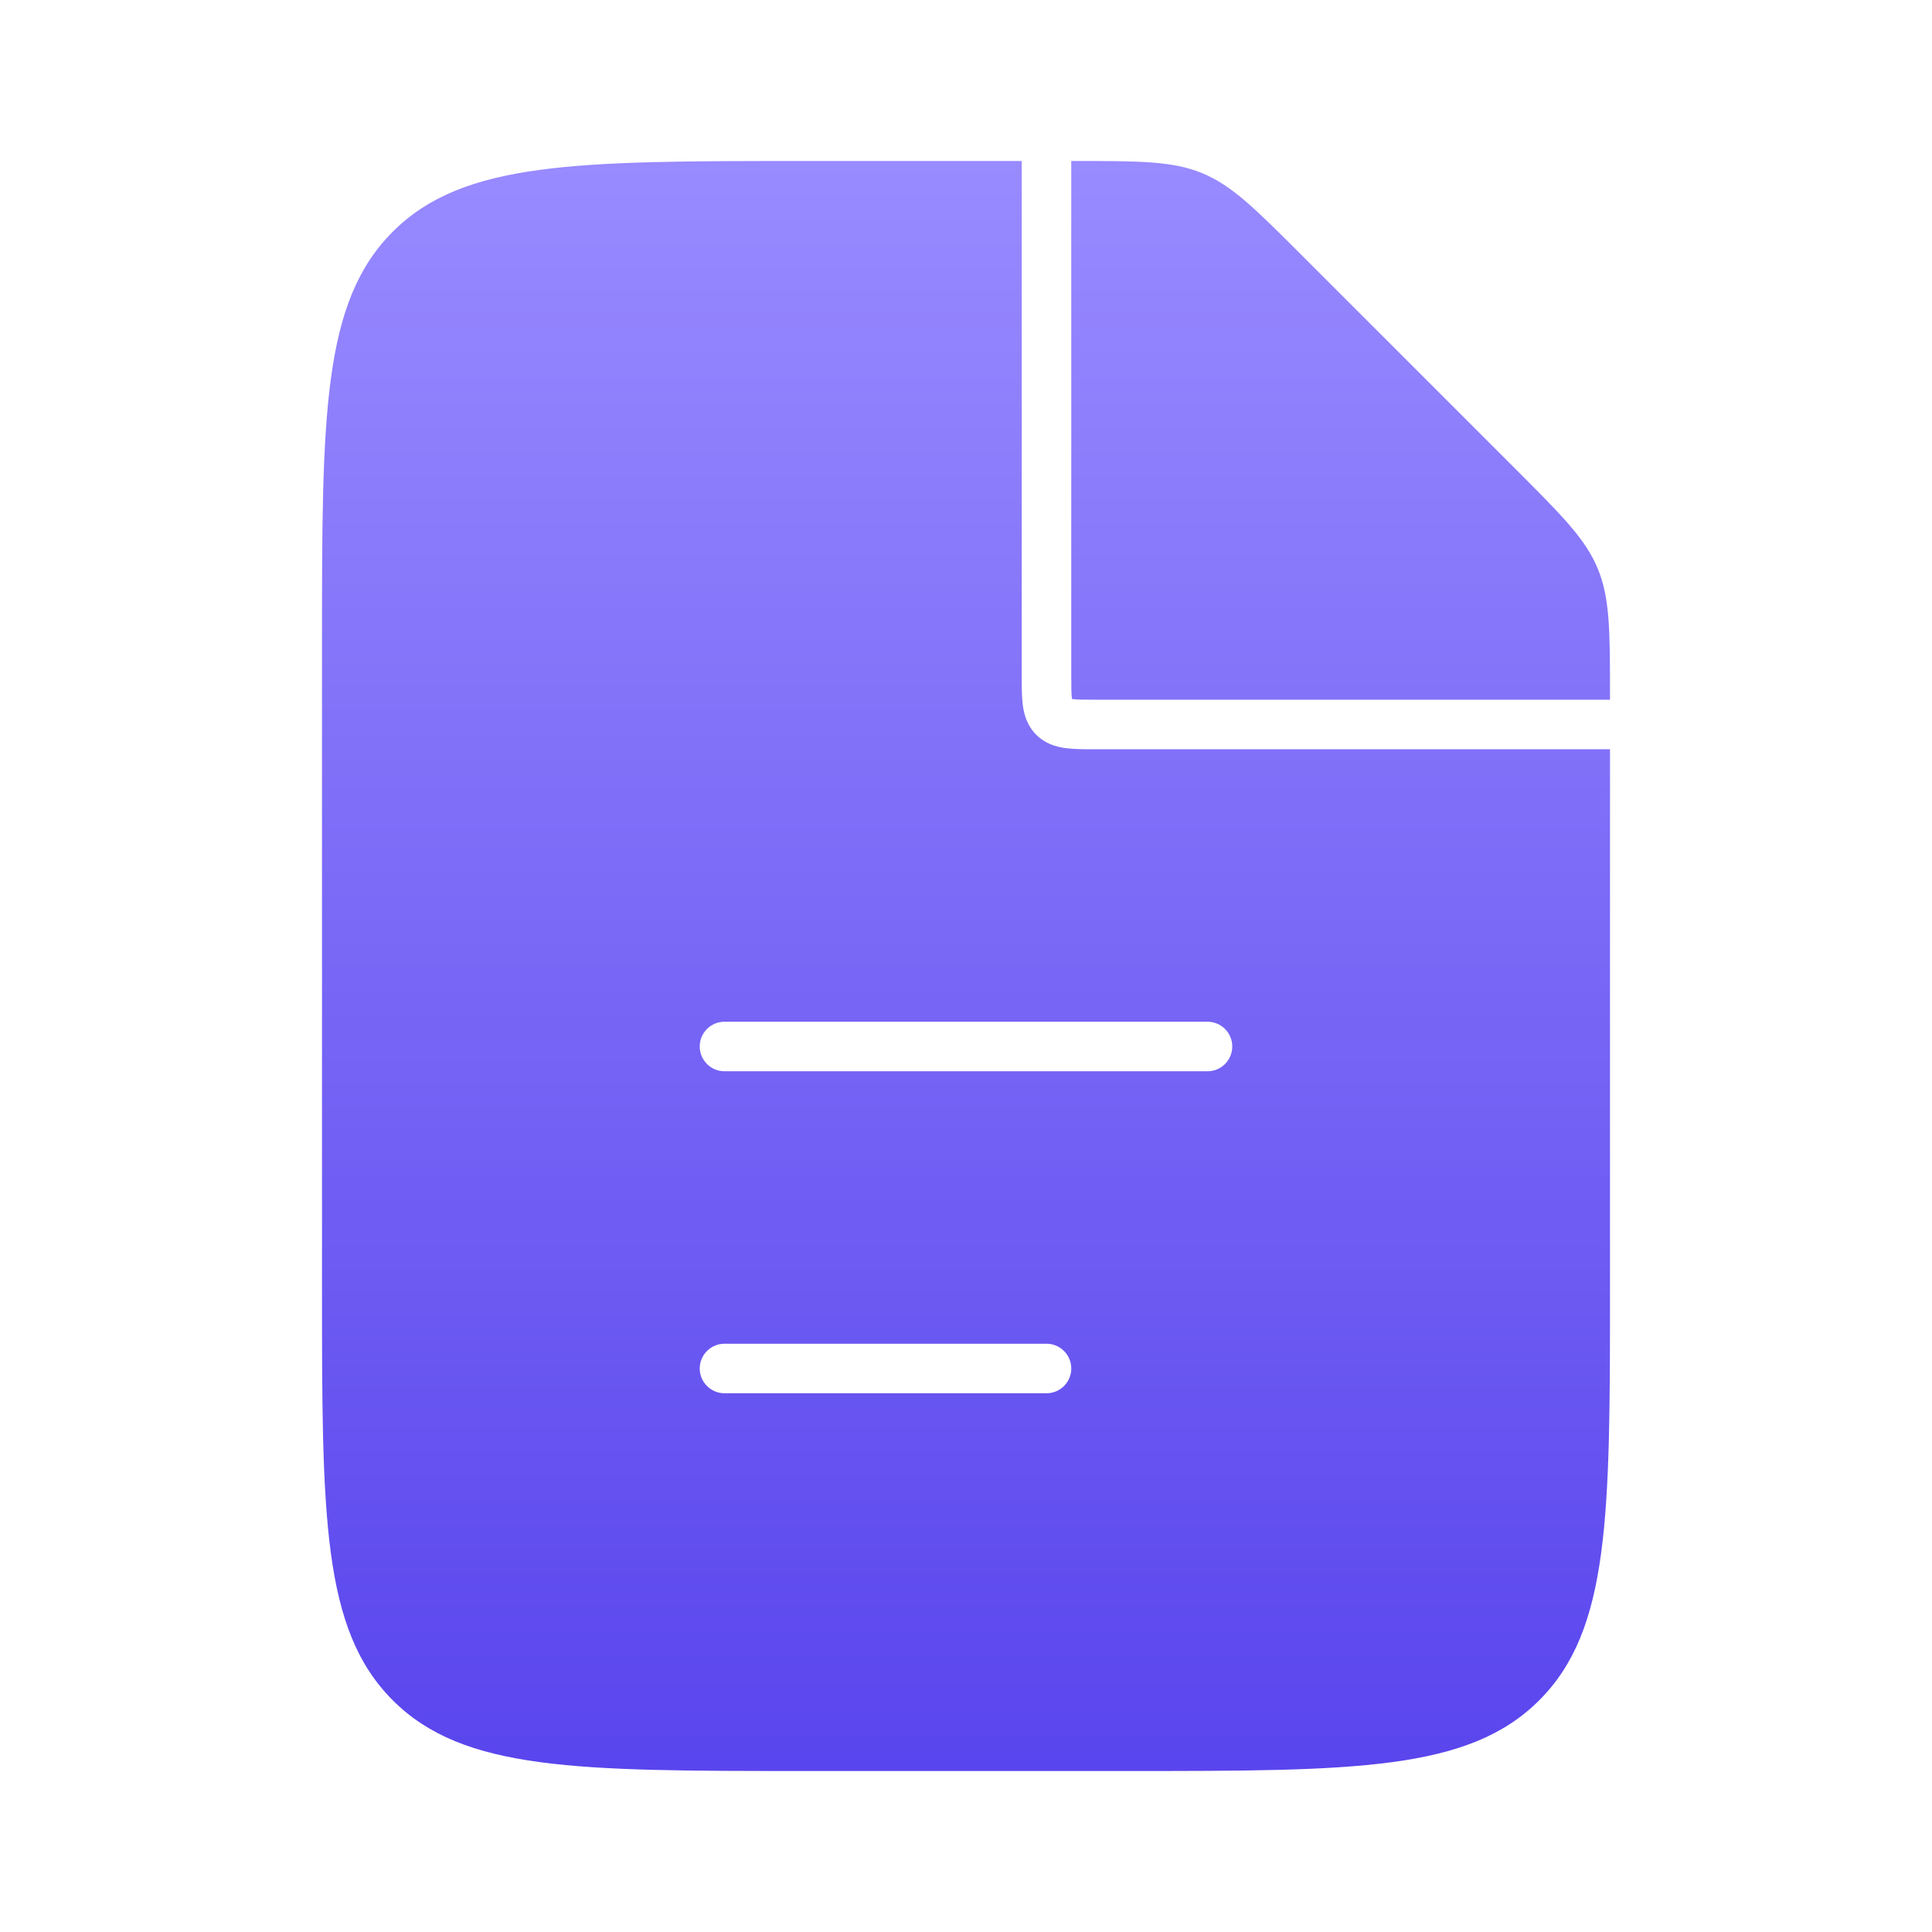 <svg width="60" height="60" viewBox="0 0 78 78" fill="none" xmlns="http://www.w3.org/2000/svg">
<g filter="url(#filter0_ii_678_25813)">
<path fill-rule="evenodd" clip-rule="evenodd" d="M41.25 6.5V27.25L41.25 27.304V27.305C41.25 27.729 41.25 28.141 41.295 28.48C41.347 28.864 41.473 29.301 41.836 29.664C42.199 30.027 42.636 30.153 43.02 30.204C43.359 30.25 43.772 30.25 44.196 30.25L44.25 30.25H65V52C65 61.192 65 65.789 62.144 68.644C59.289 71.5 54.692 71.5 45.5 71.5H32.5C23.308 71.5 18.711 71.5 15.856 68.644C13 65.789 13 61.192 13 52V26C13 16.808 13 12.211 15.856 9.356C18.711 6.5 23.308 6.5 32.5 6.5H41.25ZM43.25 6.5V27.25C43.25 27.75 43.252 28.024 43.278 28.214L43.279 28.221L43.286 28.222C43.476 28.248 43.75 28.25 44.25 28.25H65V28.135C65 25.478 65 24.149 64.505 22.955C64.01 21.76 63.071 20.821 61.192 18.942L61.192 18.942L52.558 10.308C50.679 8.429 49.74 7.49 48.545 6.995C47.35 6.5 46.022 6.5 43.365 6.5H43.25ZM28.25 42.25C28.25 41.698 28.698 41.25 29.25 41.25H48.75C49.302 41.25 49.75 41.698 49.75 42.25C49.75 42.802 49.302 43.25 48.75 43.25H29.25C28.698 43.25 28.25 42.802 28.25 42.25ZM29.25 54.25C28.698 54.25 28.25 54.698 28.25 55.25C28.25 55.802 28.698 56.25 29.25 56.25H42.25C42.802 56.25 43.25 55.802 43.25 55.25C43.25 54.698 42.802 54.25 42.25 54.25H29.25Z" fill="url(#paint0_linear_678_25813)"/>
</g>
<defs>
<filter id="filter0_ii_678_25813" x="13" y="4.5" width="52" height="69" filterUnits="userSpaceOnUse" color-interpolation-filters="sRGB">
<feFlood flood-opacity="0" result="BackgroundImageFix"/>
<feBlend mode="normal" in="SourceGraphic" in2="BackgroundImageFix" result="shape"/>
<feColorMatrix in="SourceAlpha" type="matrix" values="0 0 0 0 0 0 0 0 0 0 0 0 0 0 0 0 0 0 127 0" result="hardAlpha"/>
<feOffset dy="-2"/>
<feGaussianBlur stdDeviation="2"/>
<feComposite in2="hardAlpha" operator="arithmetic" k2="-1" k3="1"/>
<feColorMatrix type="matrix" values="0 0 0 0 0 0 0 0 0 0 0 0 0 0 0 0 0 0 0.25 0"/>
<feBlend mode="normal" in2="shape" result="effect1_innerShadow_678_25813"/>
<feColorMatrix in="SourceAlpha" type="matrix" values="0 0 0 0 0 0 0 0 0 0 0 0 0 0 0 0 0 0 127 0" result="hardAlpha"/>
<feOffset dy="2"/>
<feGaussianBlur stdDeviation="2"/>
<feComposite in2="hardAlpha" operator="arithmetic" k2="-1" k3="1"/>
<feColorMatrix type="matrix" values="0 0 0 0 1 0 0 0 0 1 0 0 0 0 1 0 0 0 0.25 0"/>
<feBlend mode="normal" in2="effect1_innerShadow_678_25813" result="effect2_innerShadow_678_25813"/>
</filter>
<linearGradient id="paint0_linear_678_25813" x1="39" y1="6.5" x2="39" y2="71.5" gradientUnits="userSpaceOnUse">
<stop stop-color="#988AFF"/>
<stop offset="1" stop-color="#5945ED"/>
</linearGradient>
</defs>
</svg>
